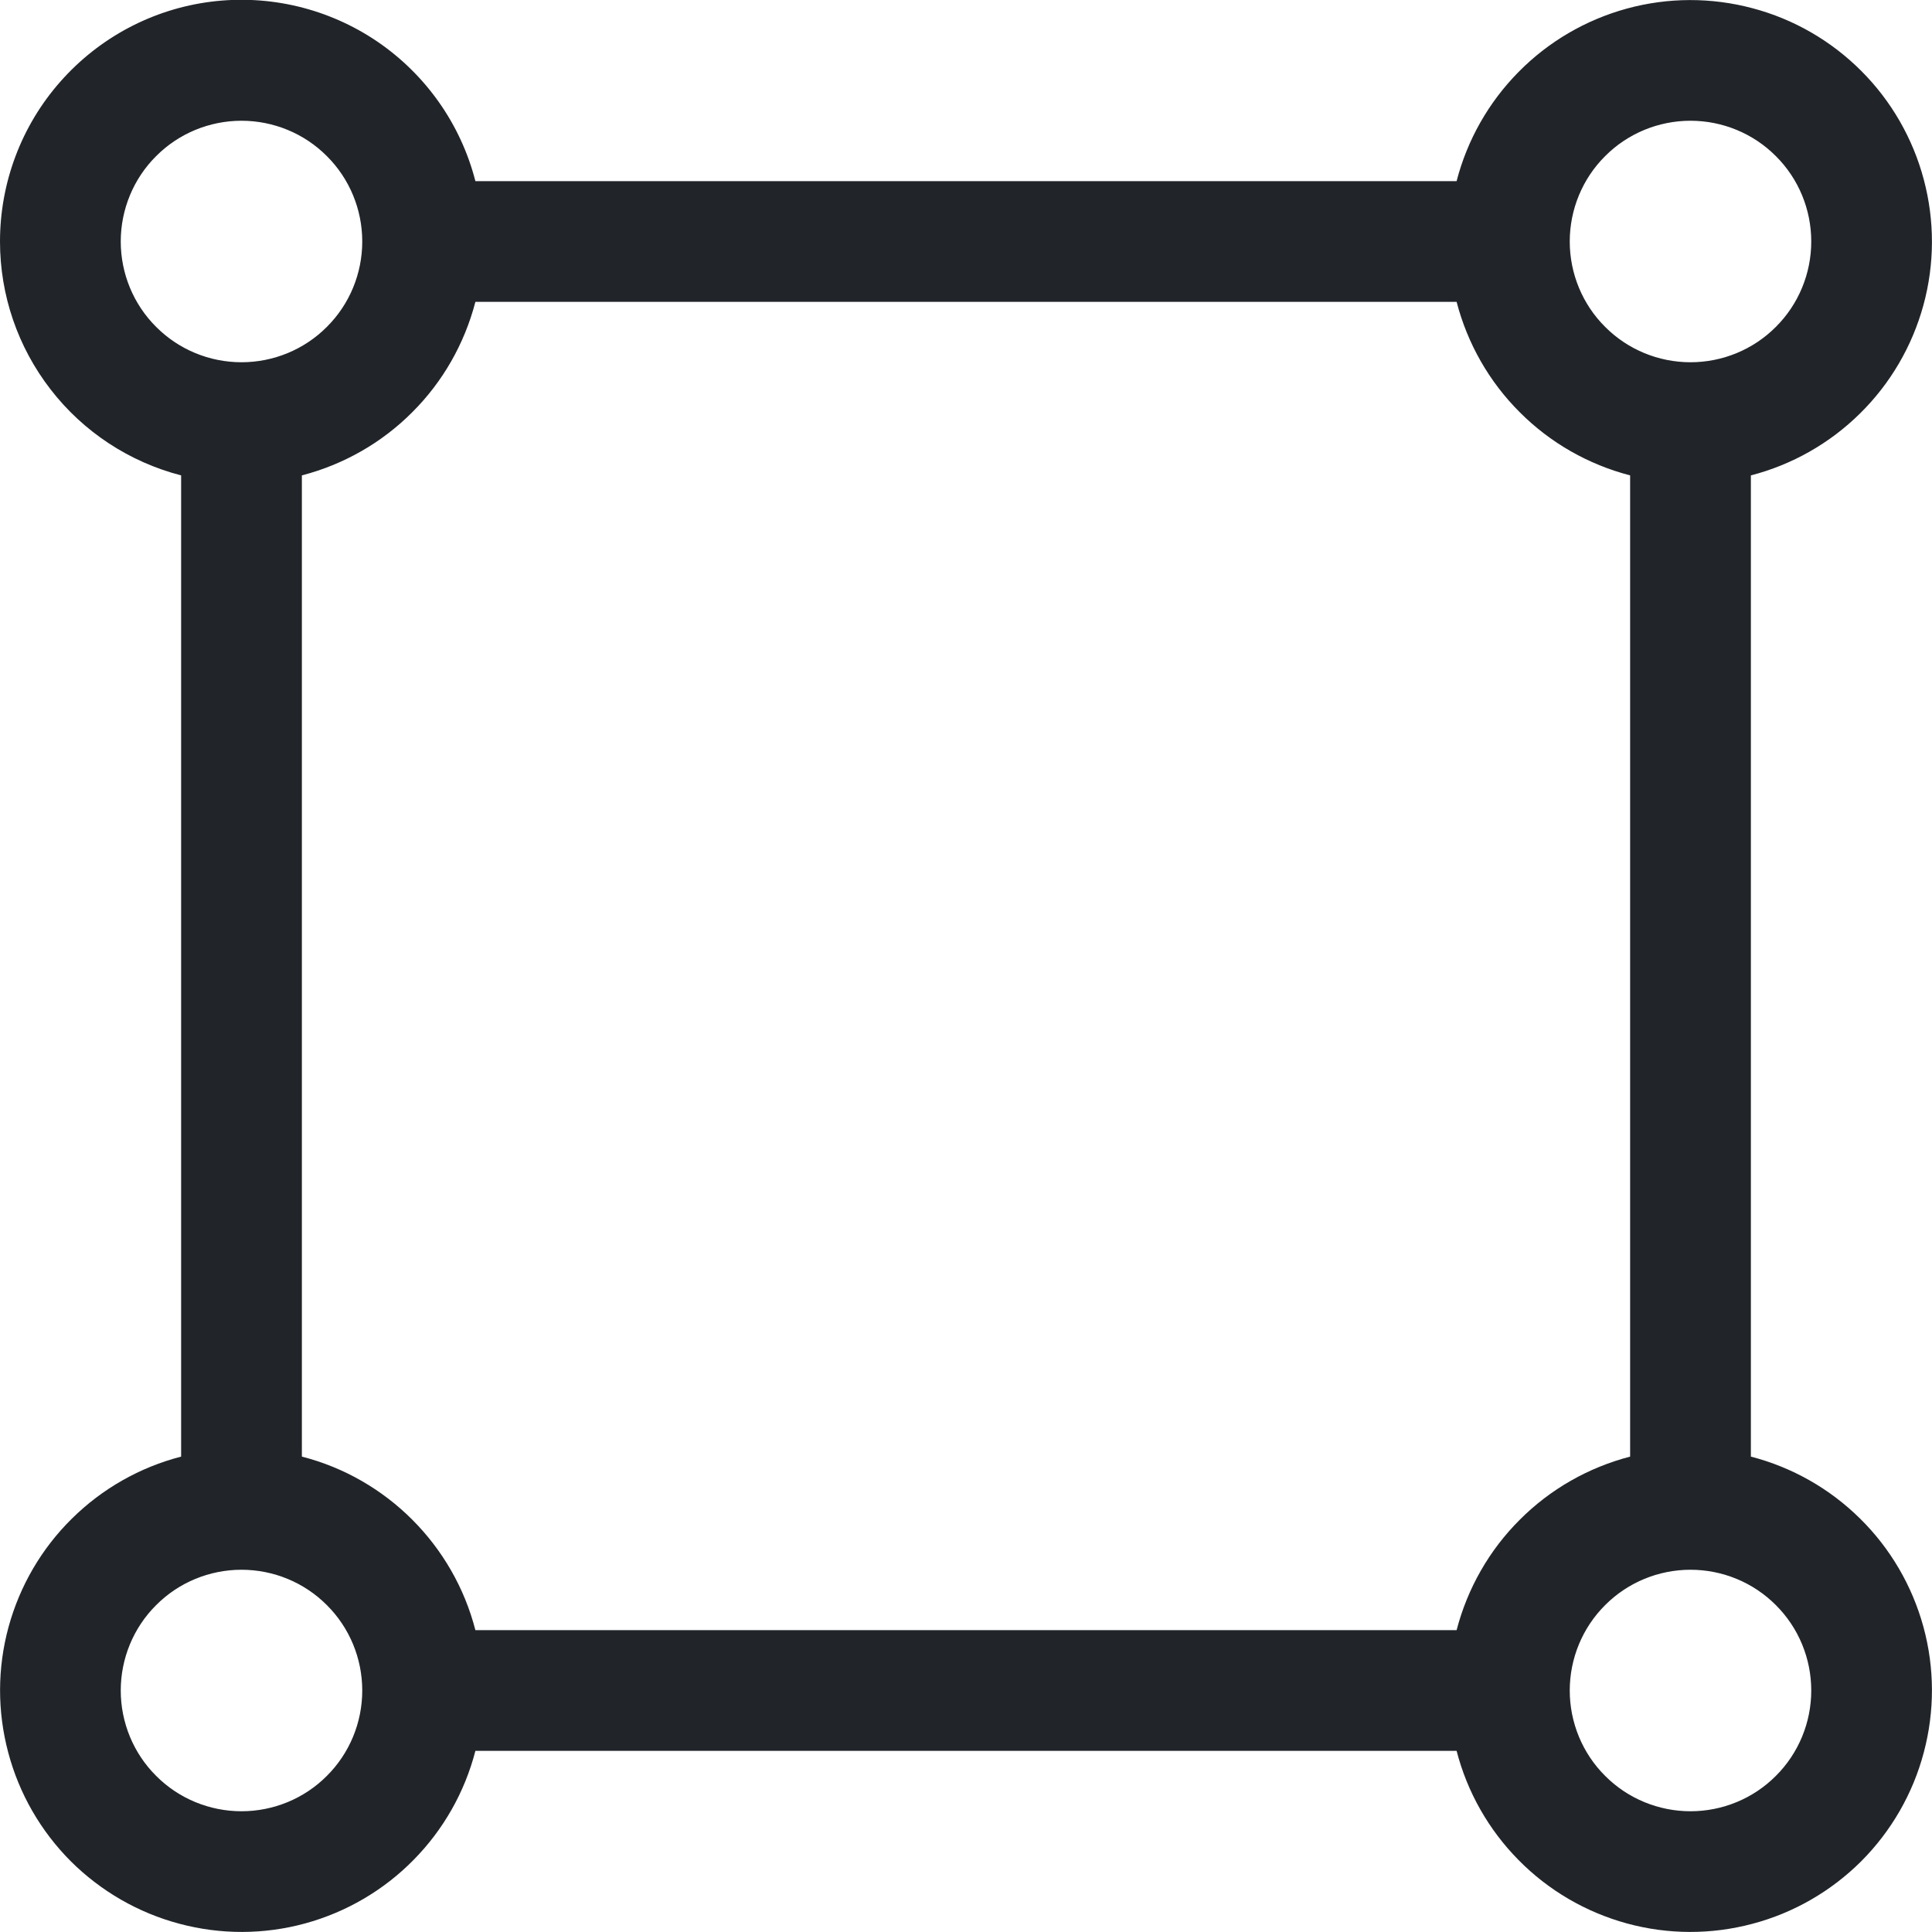 <svg width="16" height="16" viewBox="0 0 16 16" fill="none" xmlns="http://www.w3.org/2000/svg">
<g clip-path="url(#clip0_34_2913)">
<path d="M2 1C1.735 1 1.48 1.105 1.293 1.293C1.105 1.48 1 1.735 1 2C1 2.265 1.105 2.52 1.293 2.707C1.48 2.895 1.735 3 2 3C2.265 3 2.52 2.895 2.707 2.707C2.895 2.52 3 2.265 3 2C3 1.735 2.895 1.48 2.707 1.293C2.52 1.105 2.265 1 2 1ZM9.77839e-07 2C-0 1.513 0.177 1.042 0.499 0.677C0.821 0.311 1.265 0.075 1.748 0.014C2.231 -0.047 2.72 0.07 3.123 0.343C3.526 0.617 3.816 1.028 3.937 1.5H12.063C12.151 1.159 12.328 0.847 12.576 0.596C12.823 0.345 13.133 0.164 13.473 0.071C13.813 -0.022 14.172 -0.023 14.513 0.068C14.854 0.158 15.164 0.337 15.414 0.587C15.663 0.836 15.842 1.147 15.932 1.487C16.023 1.828 16.022 2.187 15.929 2.527C15.836 2.867 15.655 3.177 15.404 3.424C15.153 3.672 14.841 3.849 14.5 3.937V12.063C14.841 12.151 15.153 12.328 15.404 12.576C15.655 12.823 15.836 13.133 15.929 13.473C16.022 13.813 16.023 14.172 15.932 14.513C15.842 14.854 15.663 15.164 15.414 15.414C15.164 15.663 14.854 15.842 14.513 15.932C14.172 16.023 13.813 16.022 13.473 15.929C13.133 15.836 12.823 15.655 12.576 15.404C12.328 15.153 12.151 14.841 12.063 14.5H3.937C3.849 14.841 3.672 15.153 3.424 15.404C3.177 15.655 2.867 15.836 2.527 15.929C2.187 16.022 1.828 16.023 1.487 15.932C1.147 15.842 0.836 15.663 0.586 15.414C0.337 15.164 0.158 14.854 0.068 14.513C-0.023 14.172 -0.022 13.813 0.071 13.473C0.164 13.133 0.345 12.823 0.596 12.576C0.847 12.328 1.159 12.151 1.5 12.063V3.937C1.071 3.826 0.69 3.576 0.419 3.225C0.147 2.874 -0 2.444 9.77839e-07 2ZM2.5 3.937V12.063C3.203 12.243 3.756 12.797 3.937 13.5H12.063C12.153 13.154 12.333 12.838 12.586 12.586C12.838 12.333 13.154 12.153 13.5 12.063V3.937C13.154 3.847 12.838 3.667 12.586 3.414C12.333 3.162 12.153 2.846 12.063 2.5H3.937C3.847 2.846 3.667 3.162 3.414 3.414C3.162 3.667 2.846 3.847 2.5 3.937ZM14 1C13.735 1 13.48 1.105 13.293 1.293C13.105 1.48 13 1.735 13 2C13 2.265 13.105 2.52 13.293 2.707C13.48 2.895 13.735 3 14 3C14.265 3 14.52 2.895 14.707 2.707C14.895 2.52 15 2.265 15 2C15 1.735 14.895 1.48 14.707 1.293C14.52 1.105 14.265 1 14 1ZM2 13C1.735 13 1.48 13.105 1.293 13.293C1.105 13.48 1 13.735 1 14C1 14.265 1.105 14.52 1.293 14.707C1.48 14.895 1.735 15 2 15C2.265 15 2.52 14.895 2.707 14.707C2.895 14.52 3 14.265 3 14C3 13.735 2.895 13.48 2.707 13.293C2.52 13.105 2.265 13 2 13ZM14 13C13.735 13 13.48 13.105 13.293 13.293C13.105 13.48 13 13.735 13 14C13 14.265 13.105 14.52 13.293 14.707C13.48 14.895 13.735 15 14 15C14.265 15 14.52 14.895 14.707 14.707C14.895 14.52 15 14.265 15 14C15 13.735 14.895 13.48 14.707 13.293C14.52 13.105 14.265 13 14 13Z" fill="#212529"/>
</g>
<defs>
<clipPath id="clip0_34_2913">
<rect width="16" height="16" fill="white"/>
</clipPath>
</defs>
</svg>
